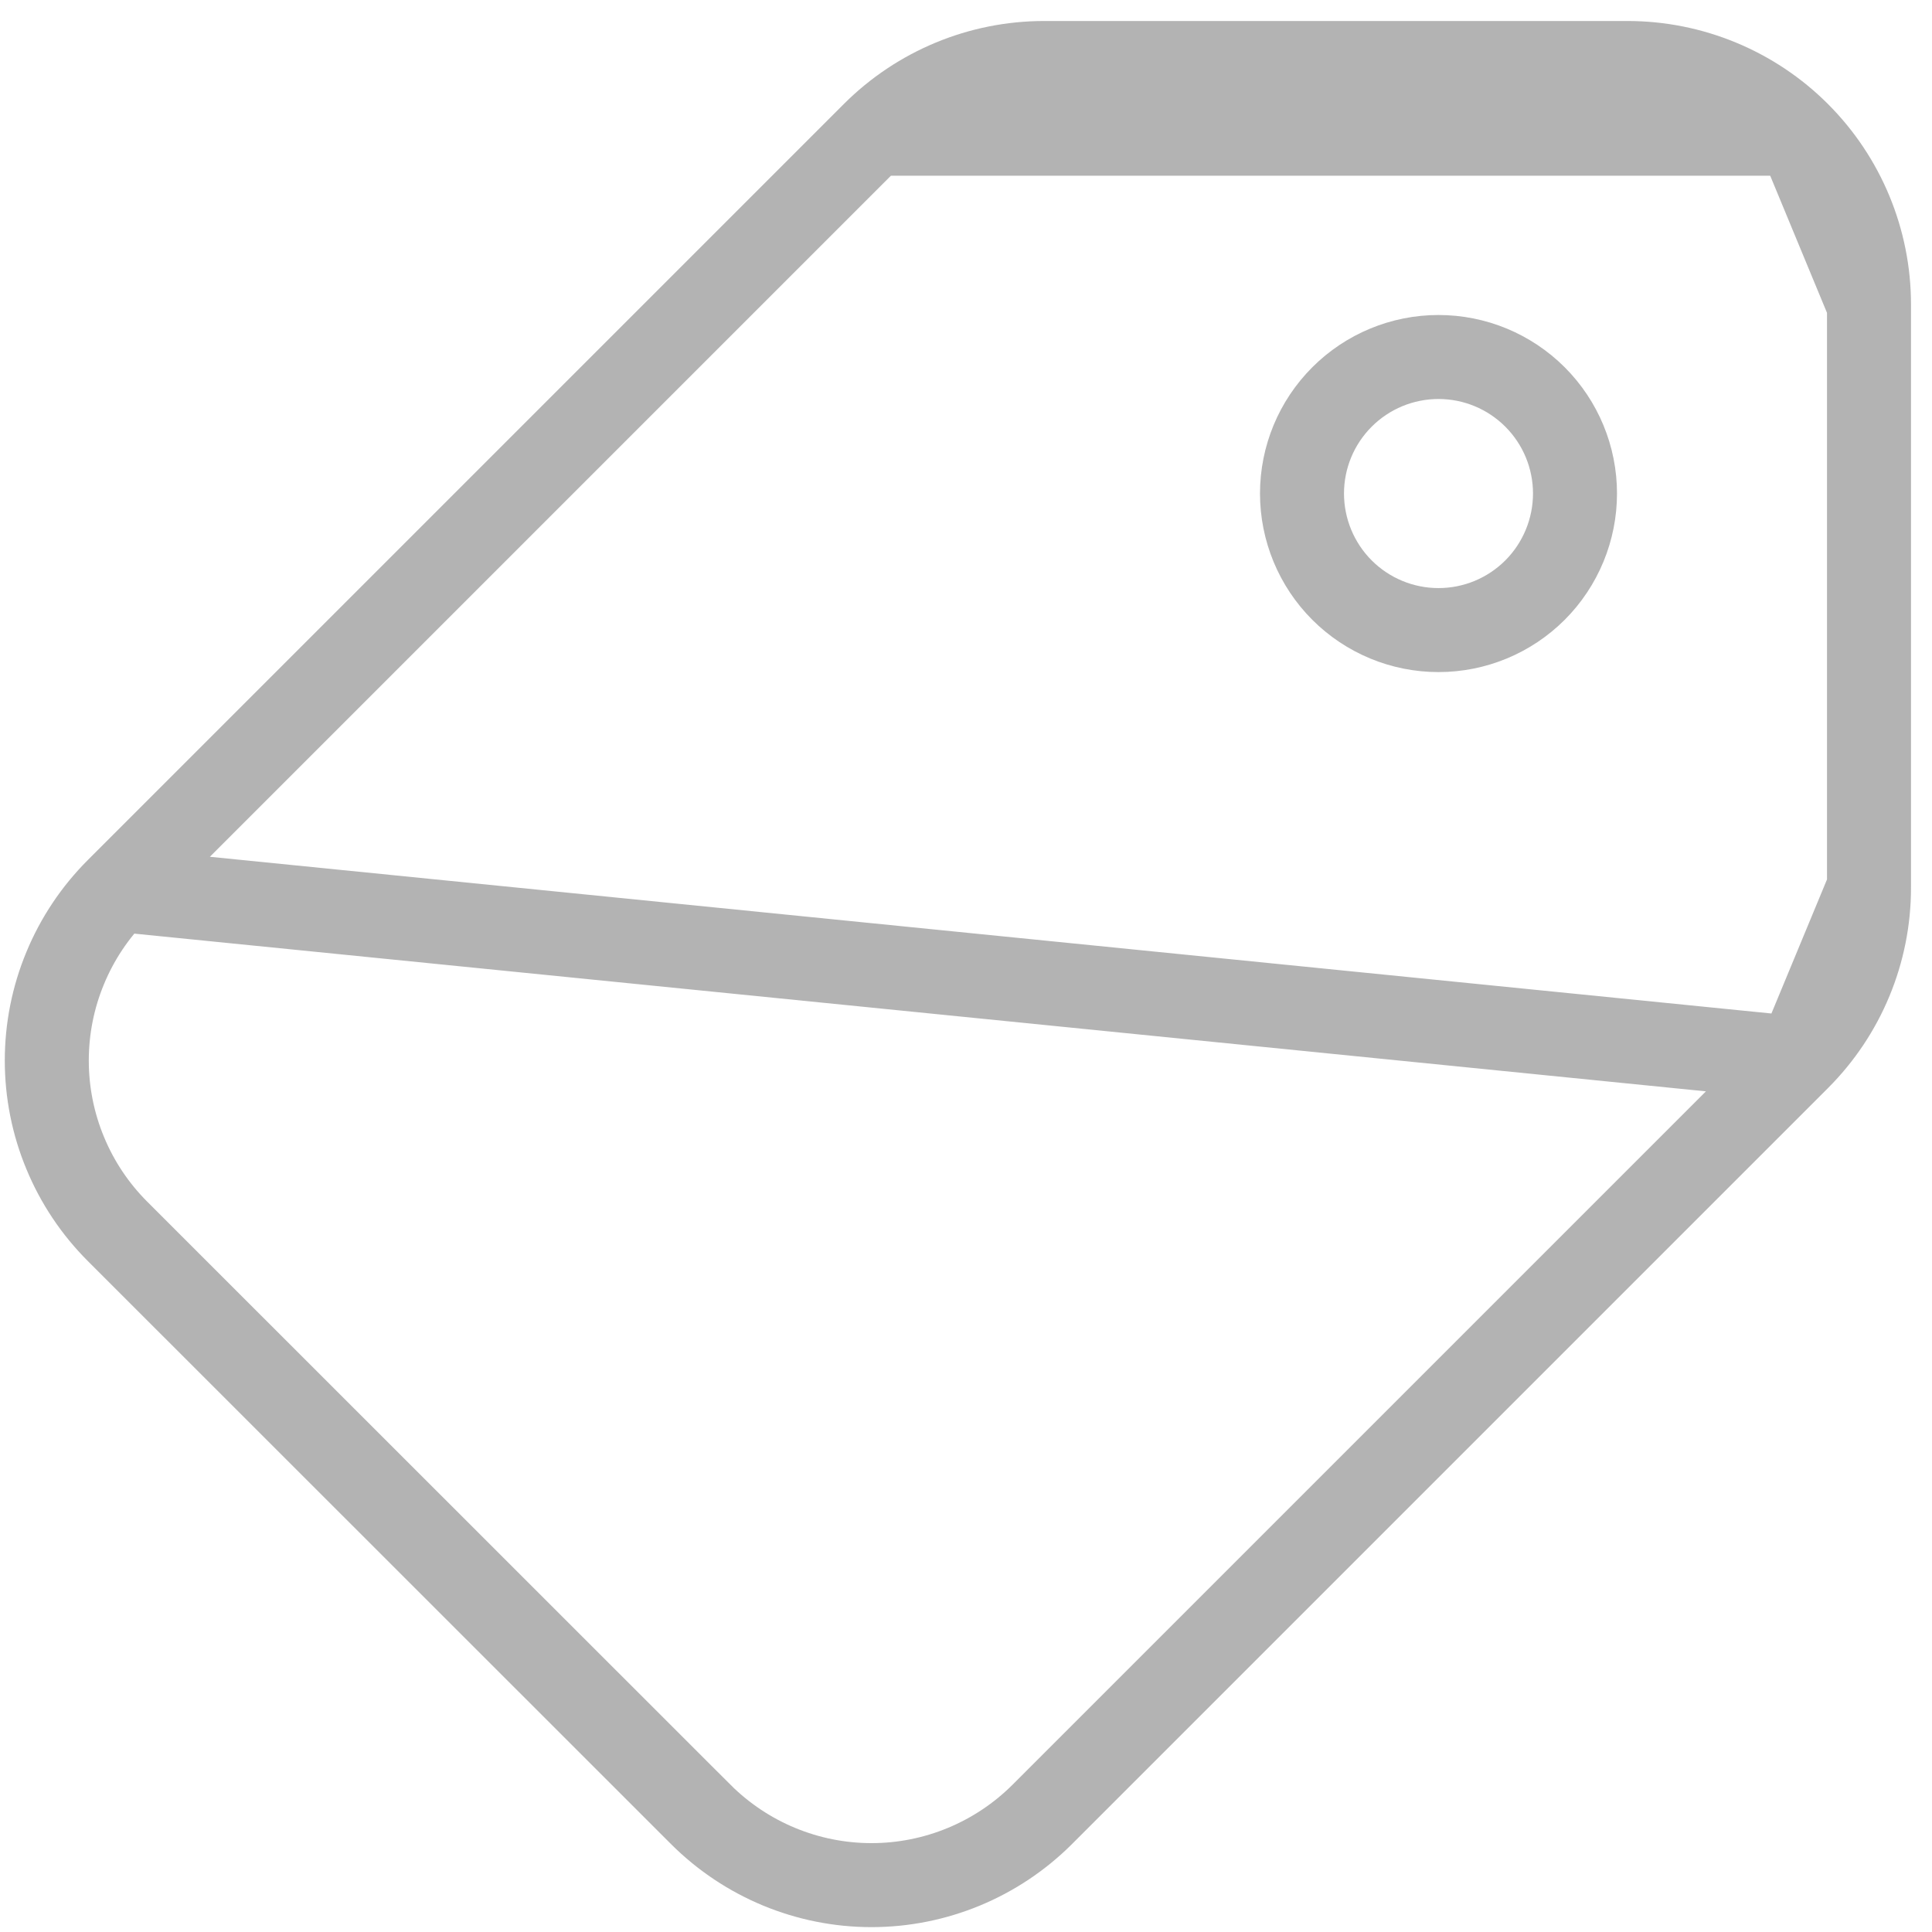 <svg width="23" height="23" viewBox="0 0 23 23" fill="none" xmlns="http://www.w3.org/2000/svg">
<path d="M21.408 12.6L21.408 12.6C21.947 12.061 22.25 11.331 22.25 10.569L21.408 12.6ZM21.408 12.6L12.408 21.6C12.408 21.6 12.408 21.6 12.408 21.6C11.868 22.139 11.137 22.442 10.375 22.442C9.613 22.442 8.882 22.139 8.342 21.6L8.045 21.898L8.342 21.6L1.399 14.659C1.399 14.659 1.399 14.659 1.399 14.659C1.132 14.392 0.92 14.075 0.776 13.726C0.631 13.377 0.557 13.003 0.557 12.626C0.557 12.248 0.631 11.874 0.776 11.525C0.92 11.176 1.132 10.859 1.399 10.592L1.399 10.592M21.408 12.6L1.399 10.592M1.399 10.592L10.399 1.592L10.399 1.592M1.399 10.592L10.399 1.592M10.399 1.592C10.938 1.053 11.669 0.75 12.431 0.75C12.431 0.75 12.432 0.75 12.432 0.75L19.375 0.75C20.137 0.75 20.869 1.053 21.408 1.592M10.399 1.592L21.408 1.592M21.408 1.592C21.947 2.131 22.25 2.862 22.25 3.625M21.408 1.592L22.25 3.625M22.25 3.625V10.568V3.625ZM18.75 5.875C18.75 5.444 18.579 5.031 18.274 4.726C17.969 4.421 17.556 4.25 17.125 4.25C16.694 4.25 16.281 4.421 15.976 4.726C15.671 5.031 15.5 5.444 15.5 5.875C15.5 6.305 15.671 6.72 15.976 7.025C16.281 7.33 16.694 7.501 17.125 7.501C17.556 7.501 17.969 7.33 18.274 7.025C18.579 6.72 18.75 6.305 18.75 5.875Z" stroke="#B3B3B3"/>
</svg>
